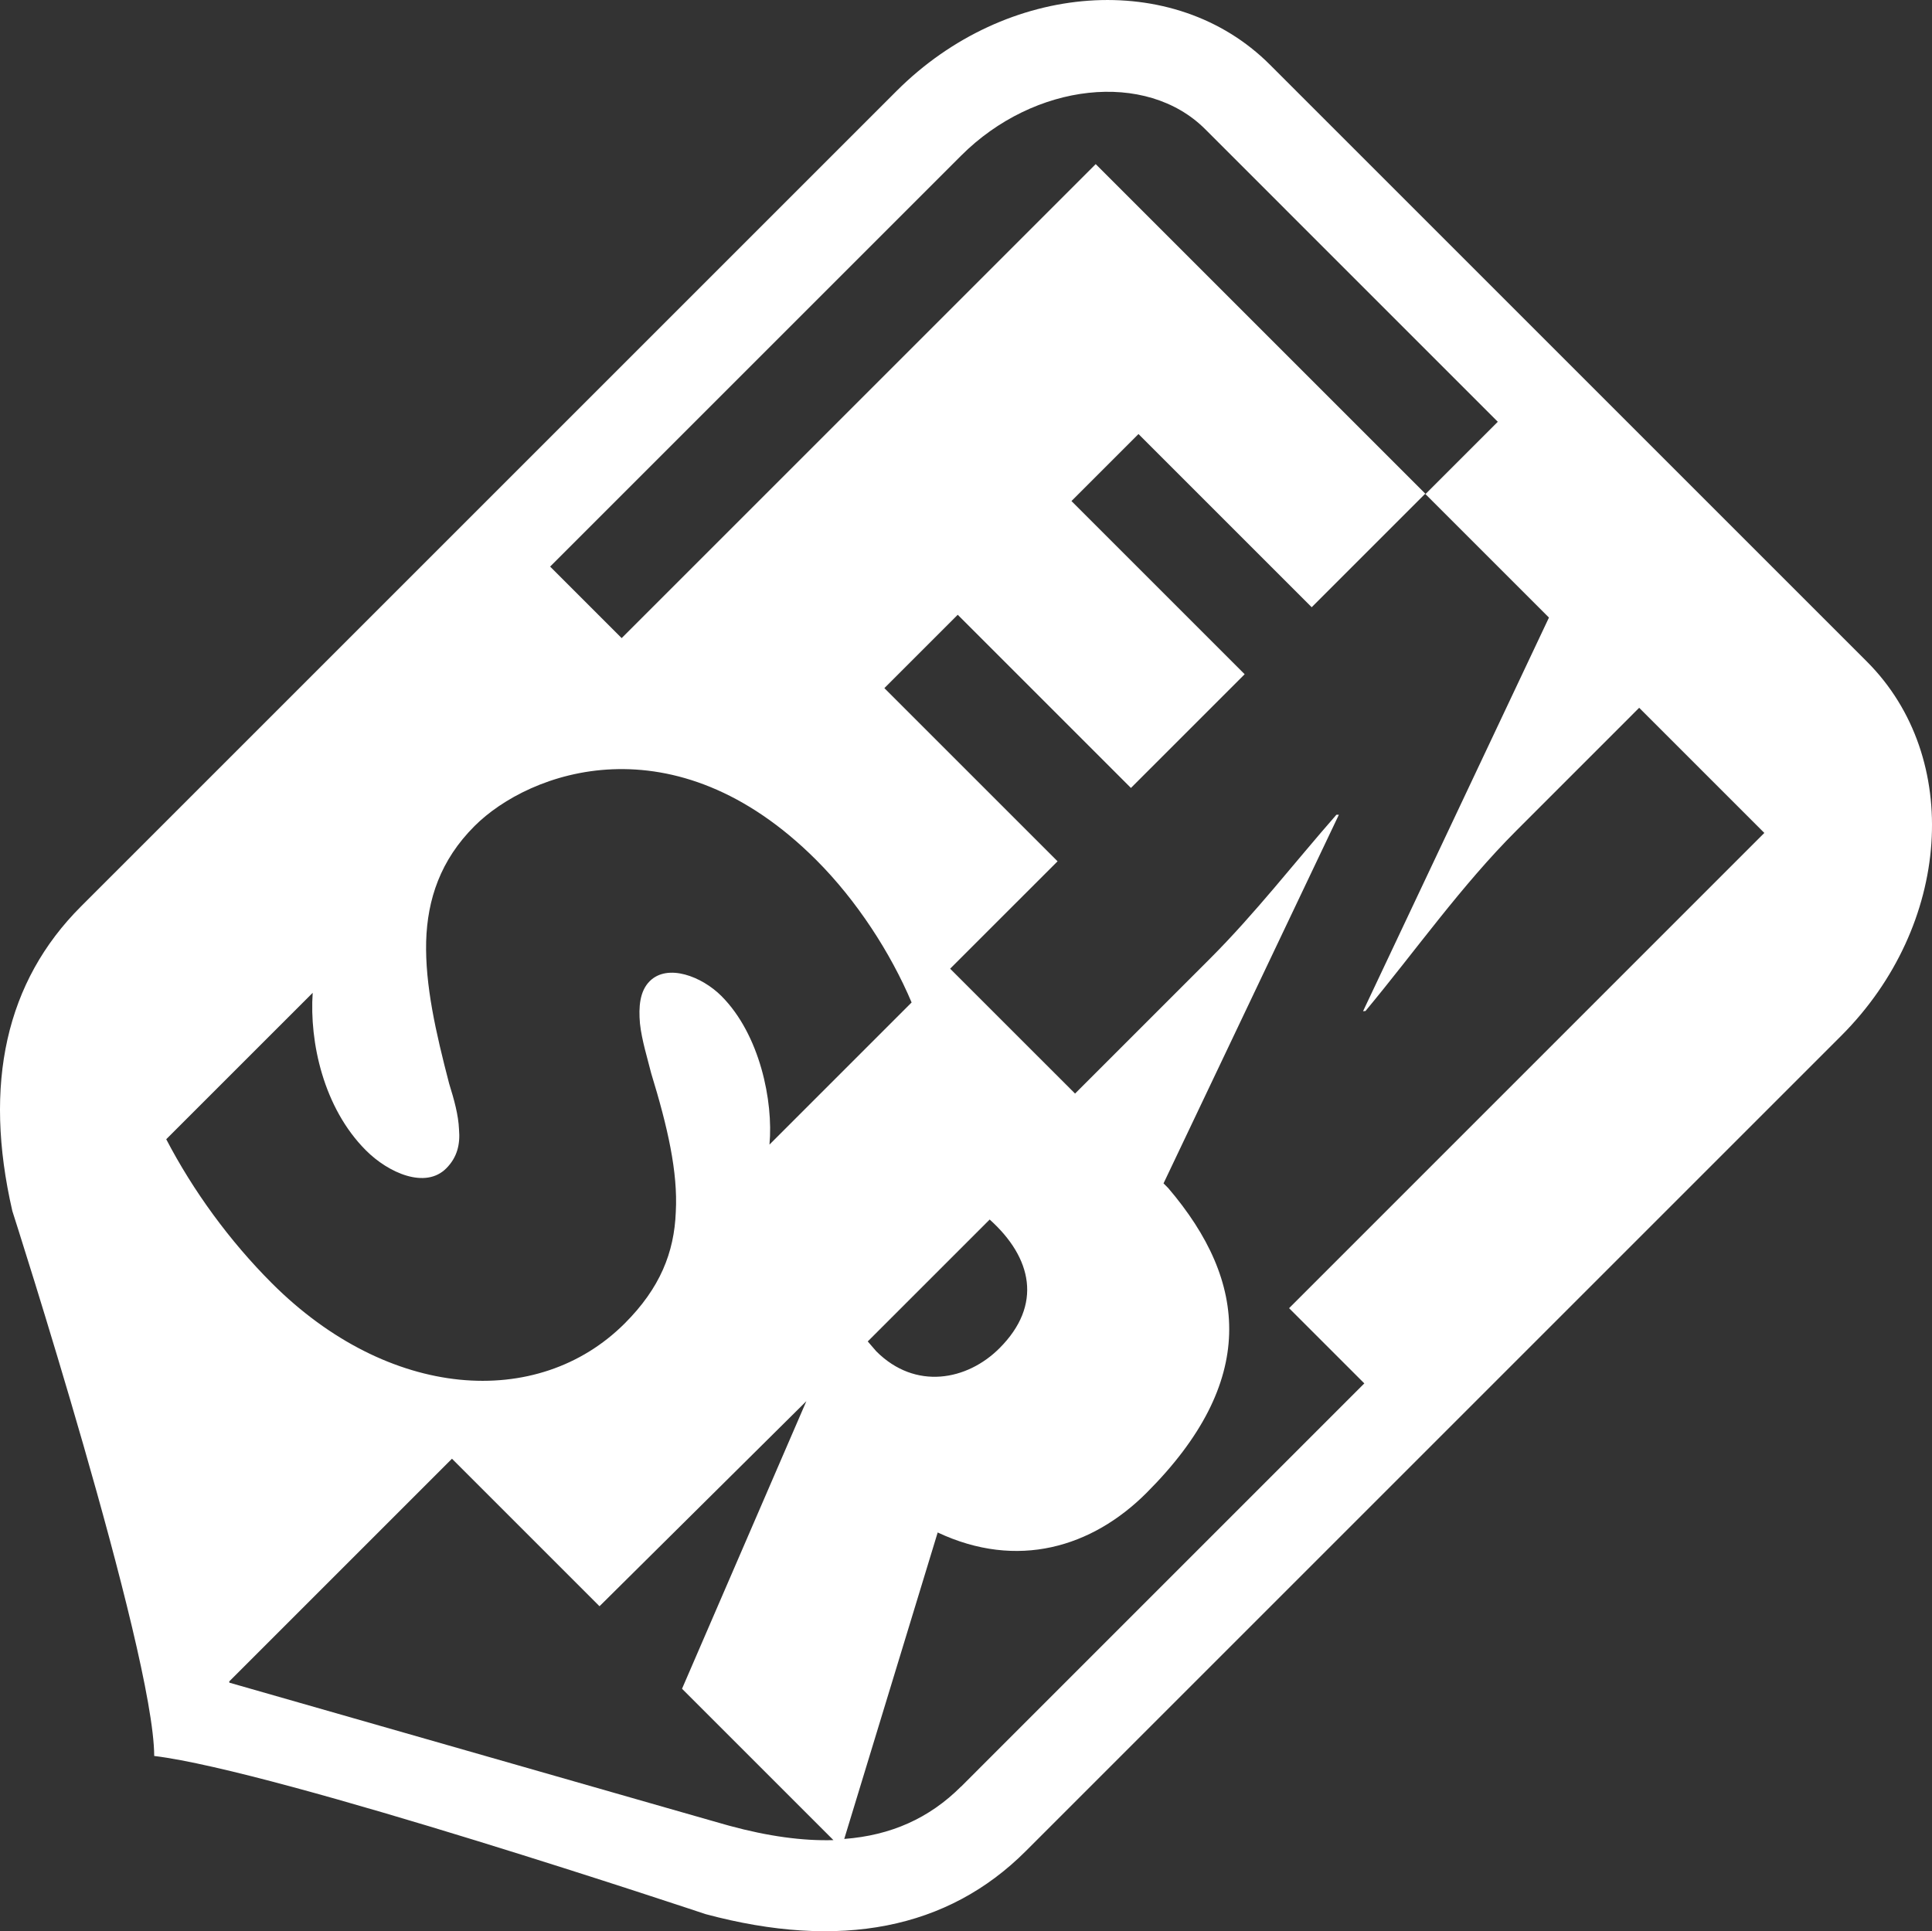 <svg version="1.1"  xmlns="http://www.w3.org/2000/svg" xmlns:xlink="http://www.w3.org/1999/xlink" x="0px" y="0px" viewBox="-7.361 -2.696 71.5 71.48" enable-background="new -7.361 -2.696 71.5 71.48"
	 xml:space="preserve">
<rect x="-7.361" y="-2.696" width="71.5" height="71.48" fill="#333333" stroke="none"/>
<path fill="#FFFFFF" d="M61.731,21.793L39.633-0.305c-3.539-3.54-9.744-3.094-13.815,0.978L-4.366,30.856
	c-2.775,2.774-3.623,6.561-2.538,11.271c0.013,0.042,5.239,16.297,5.25,20.17c4.61,0.561,20.383,5.849,20.406,5.854
	c4.977,1.336,8.962,0.555,11.846-2.329l30.185-30.185C64.852,31.565,65.286,25.348,61.731,21.793z M15.645,20.922l-2.647-2.647
	l15.21-15.21c2.71-2.71,6.849-3.163,9.034-0.979L48.07,12.915l-2.672,2.672L33.189,3.378L15.645,20.922z M2.704,44.803
	c-1.577-1.577-2.92-3.428-3.913-5.333l5.42-5.419c-0.123,1.811,0.392,4.253,1.972,5.833c0.841,0.841,2.202,1.434,2.969,0.666
	c0.408-0.408,0.523-0.892,0.474-1.447c-0.022-0.529-0.18-1.097-0.364-1.688c-0.503-1.929-0.891-3.653-0.852-5.266
	c0.045-1.56,0.529-3.01,1.789-4.269c2.022-2.022,7.388-4.005,12.65,1.257c1.495,1.495,2.75,3.432,3.527,5.271l-5.26,5.26
	c0.147-1.602-0.356-4.077-1.781-5.501c-0.722-0.722-1.987-1.211-2.652-0.546c-0.371,0.371-0.414,0.958-0.36,1.567
	c0.065,0.612,0.28,1.295,0.414,1.837c0.608,1.983,0.994,3.659,0.912,5.137c-0.058,1.504-0.585,2.821-1.891,4.126
	C12.537,49.505,7.015,49.113,2.704,44.803z M19.635,64.881c0.023,0.013-14.647-4.196-18.507-5.297l-0.006-0.045l8.244-8.244
	l5.46,5.46l7.655-7.59L17.88,59.809l5.603,5.603C22.345,65.445,21.064,65.27,19.635,64.881z M24.753,46.954l4.512-4.512
	c1.571,1.41,1.967,3.16,0.362,4.764c-1.195,1.195-3.109,1.562-4.556,0.116L24.753,46.954z M28.206,63.429
	c-1.177,1.176-2.597,1.808-4.323,1.939l3.458-11.343c2.946,1.384,5.712,0.553,7.729-1.466c4.114-4.113,3.771-7.805,0.803-11.281
	l-0.174-0.174l6.489-13.644l-0.09-0.001c-1.568,1.789-3.008,3.657-4.687,5.335l-4.986,4.986l-4.623-4.622l3.976-3.975l-6.41-6.41
	l2.715-2.715l6.41,6.41l4.209-4.209l-6.41-6.41l2.48-2.48l6.41,6.41l4.199-4.199l4.582,4.582l-6.88,14.57l0.091-0.009
	c1.862-2.242,3.537-4.631,5.595-6.688l4.533-4.534l4.632,4.632L40.346,45.723l2.784,2.784L28.208,63.431L28.206,63.429z"/>
</svg>
